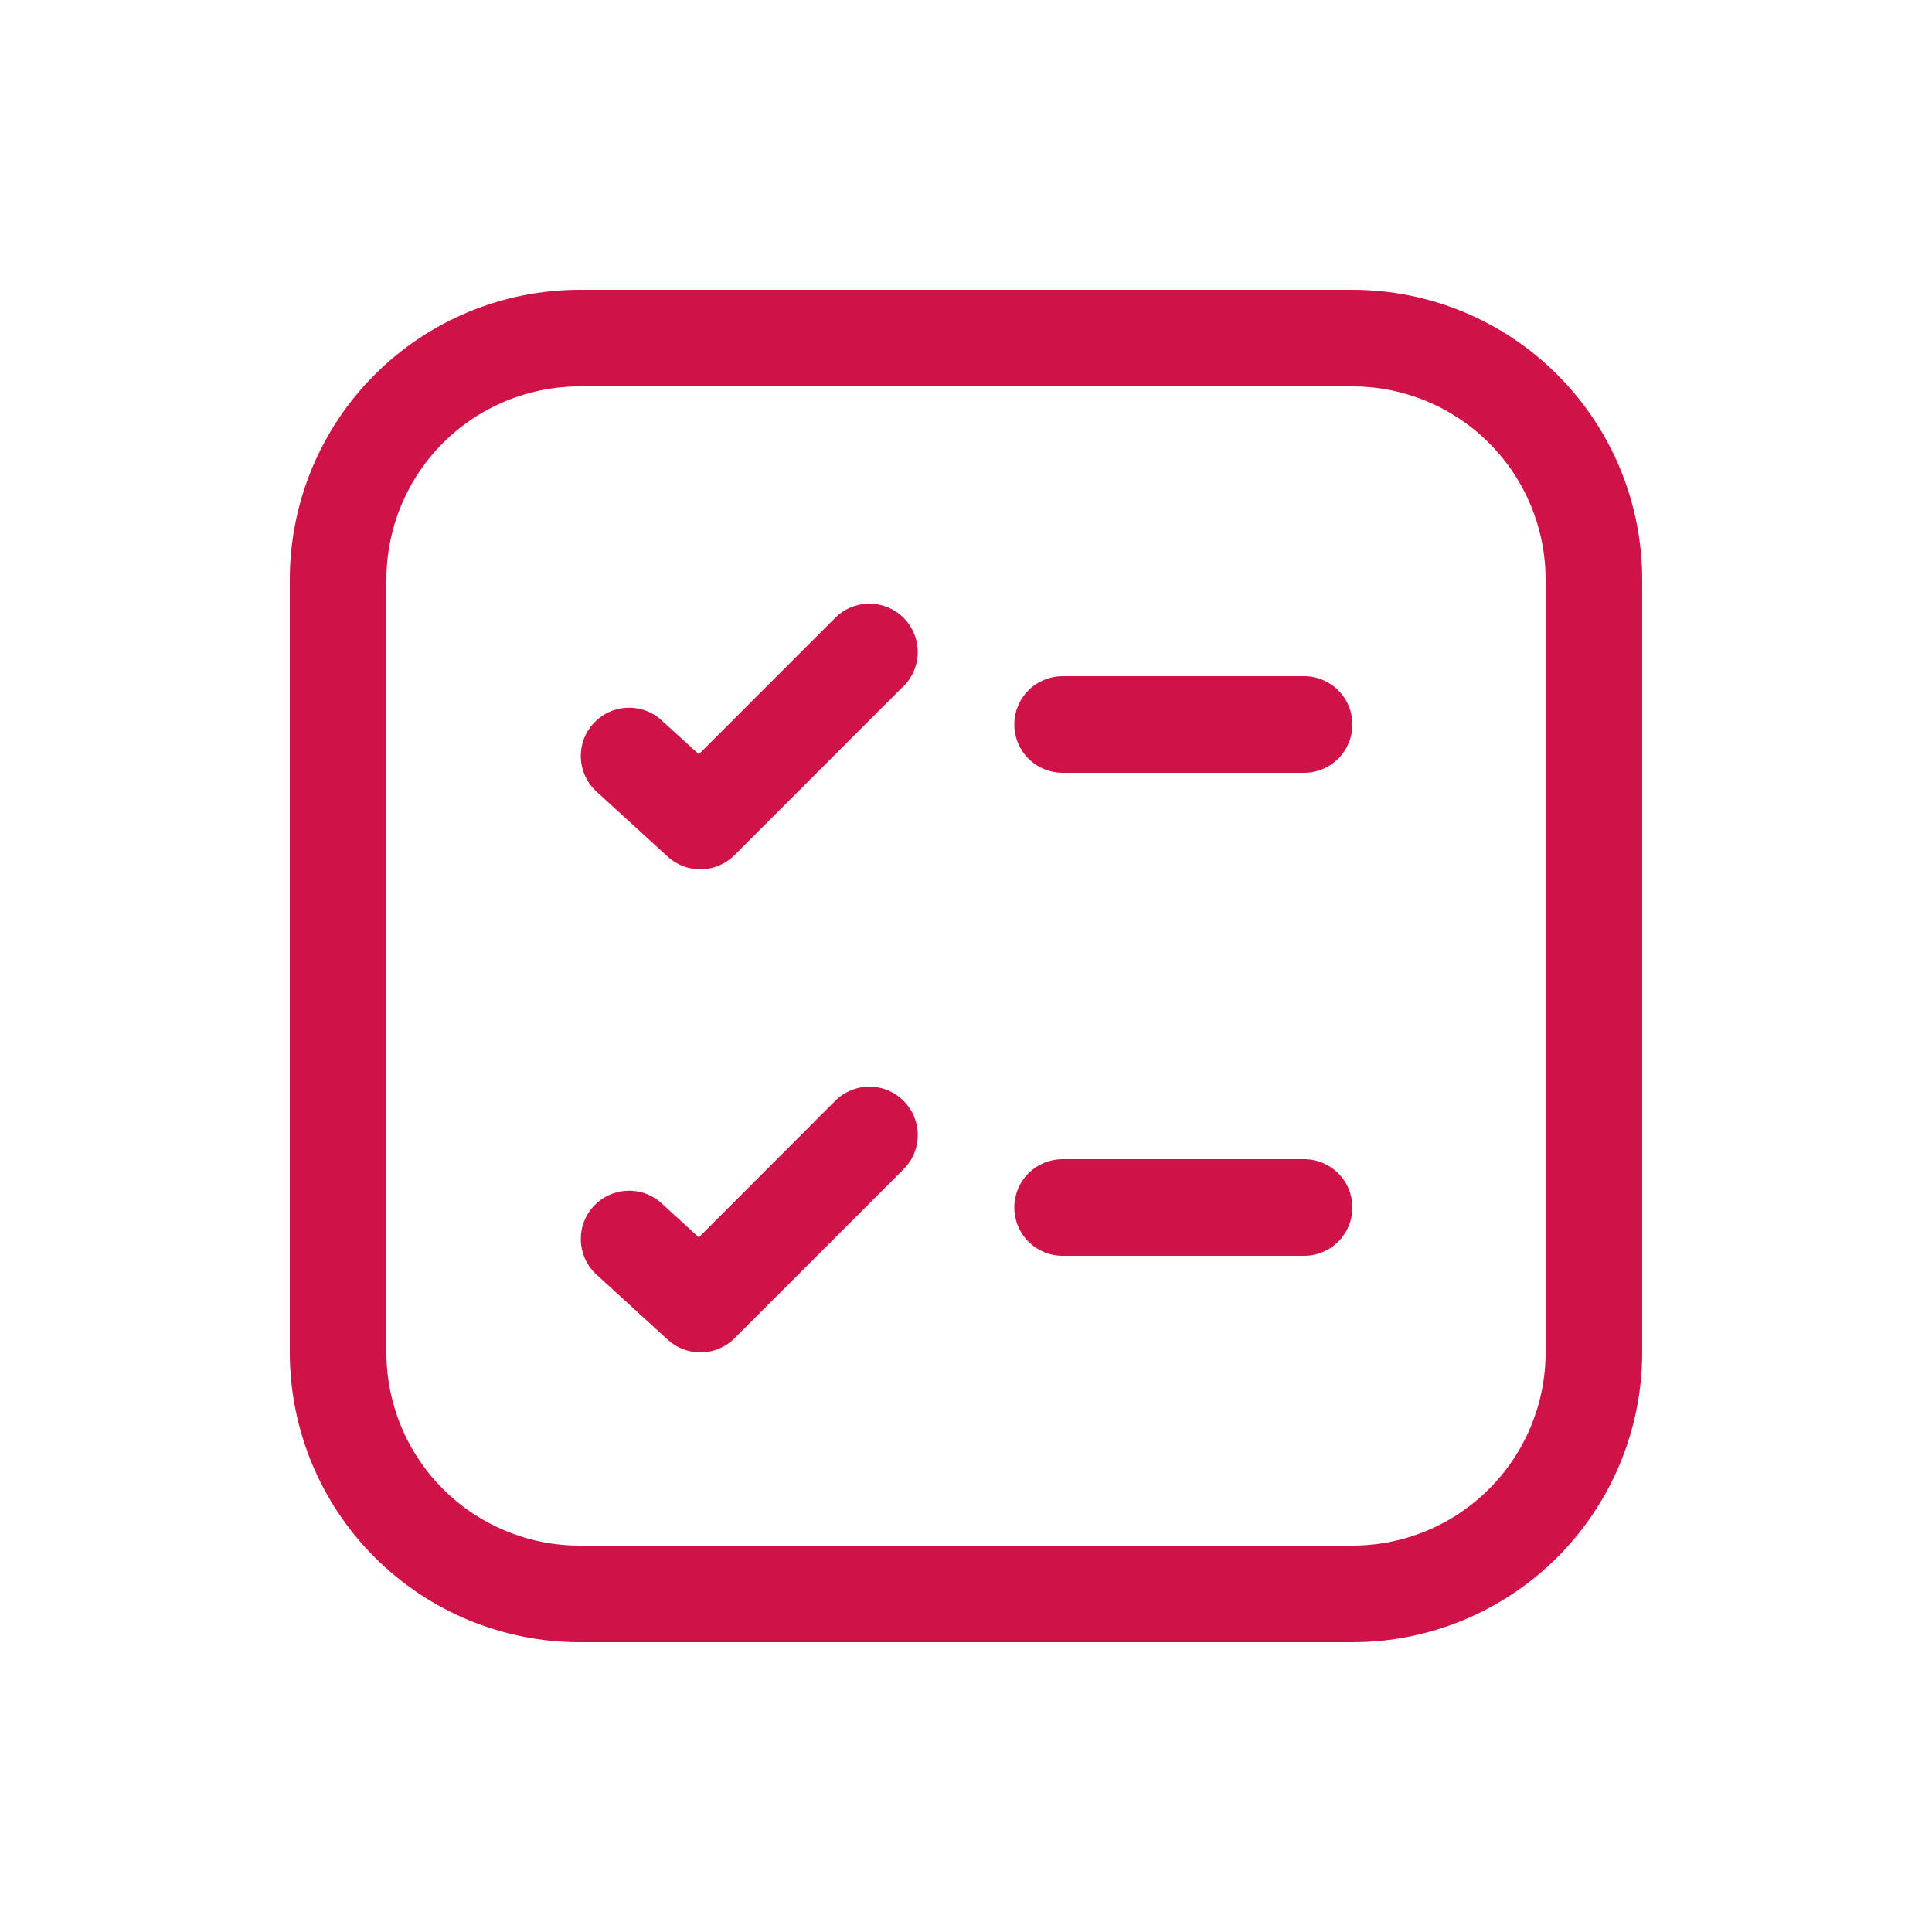 <svg width="51" height="51" viewBox="0 0 51 51" fill="none" xmlns="http://www.w3.org/2000/svg">
<path d="M23.853 18.115C24.092 17.876 24.227 17.551 24.227 17.212C24.227 16.874 24.092 16.549 23.853 16.31C23.613 16.07 23.289 15.936 22.95 15.936C22.611 15.936 22.287 16.07 22.047 16.31L18.447 19.91L17.434 18.987C17.183 18.772 16.858 18.663 16.527 18.684C16.197 18.704 15.888 18.852 15.665 19.097C15.441 19.341 15.322 19.663 15.332 19.993C15.341 20.324 15.479 20.638 15.716 20.869L17.628 22.616C17.87 22.837 18.189 22.955 18.516 22.948C18.844 22.94 19.156 22.807 19.388 22.575L23.85 18.113L23.853 18.115ZM23.853 29.06C23.971 29.178 24.066 29.319 24.13 29.474C24.194 29.629 24.227 29.795 24.227 29.962C24.227 30.13 24.194 30.296 24.13 30.451C24.066 30.606 23.971 30.747 23.853 30.865L19.39 35.328C19.158 35.56 18.845 35.693 18.517 35.7C18.189 35.707 17.87 35.588 17.628 35.366L15.716 33.619C15.479 33.388 15.341 33.074 15.332 32.743C15.322 32.413 15.441 32.091 15.665 31.847C15.888 31.602 16.197 31.454 16.527 31.434C16.858 31.413 17.183 31.522 17.434 31.737L18.447 32.663L22.047 29.06C22.166 28.941 22.306 28.847 22.461 28.783C22.616 28.718 22.782 28.685 22.95 28.685C23.118 28.685 23.284 28.718 23.439 28.783C23.594 28.847 23.734 28.941 23.853 29.06ZM28.05 30.6C27.712 30.6 27.388 30.734 27.148 30.973C26.909 31.212 26.775 31.537 26.775 31.875C26.775 32.213 26.909 32.537 27.148 32.777C27.388 33.016 27.712 33.15 28.05 33.15H34.425C34.763 33.15 35.087 33.016 35.327 32.777C35.566 32.537 35.7 32.213 35.7 31.875C35.7 31.537 35.566 31.212 35.327 30.973C35.087 30.734 34.763 30.6 34.425 30.6H28.05ZM26.775 19.125C26.775 18.787 26.909 18.462 27.148 18.223C27.388 17.984 27.712 17.85 28.05 17.85H34.425C34.763 17.85 35.087 17.984 35.327 18.223C35.566 18.462 35.7 18.787 35.7 19.125C35.7 19.463 35.566 19.787 35.327 20.027C35.087 20.266 34.763 20.4 34.425 20.4H28.05C27.712 20.4 27.388 20.266 27.148 20.027C26.909 19.787 26.775 19.463 26.775 19.125ZM15.3 7.65C13.271 7.65 11.325 8.456 9.891 9.891C8.456 11.325 7.65 13.271 7.65 15.3V35.7C7.65 37.729 8.456 39.675 9.891 41.109C11.325 42.544 13.271 43.35 15.3 43.35H35.7C37.729 43.35 39.675 42.544 41.109 41.109C42.544 39.675 43.35 37.729 43.35 35.7V15.3C43.35 13.271 42.544 11.325 41.109 9.891C39.675 8.456 37.729 7.65 35.7 7.65H15.3ZM10.2 15.3C10.2 13.947 10.737 12.65 11.694 11.694C12.65 10.737 13.947 10.2 15.3 10.2H35.7C37.053 10.2 38.35 10.737 39.306 11.694C40.263 12.65 40.8 13.947 40.8 15.3V35.7C40.8 37.053 40.263 38.35 39.306 39.306C38.35 40.263 37.053 40.8 35.7 40.8H15.3C13.947 40.8 12.65 40.263 11.694 39.306C10.737 38.35 10.2 37.053 10.2 35.7V15.3Z" fill="#CF1348"/>
</svg>
